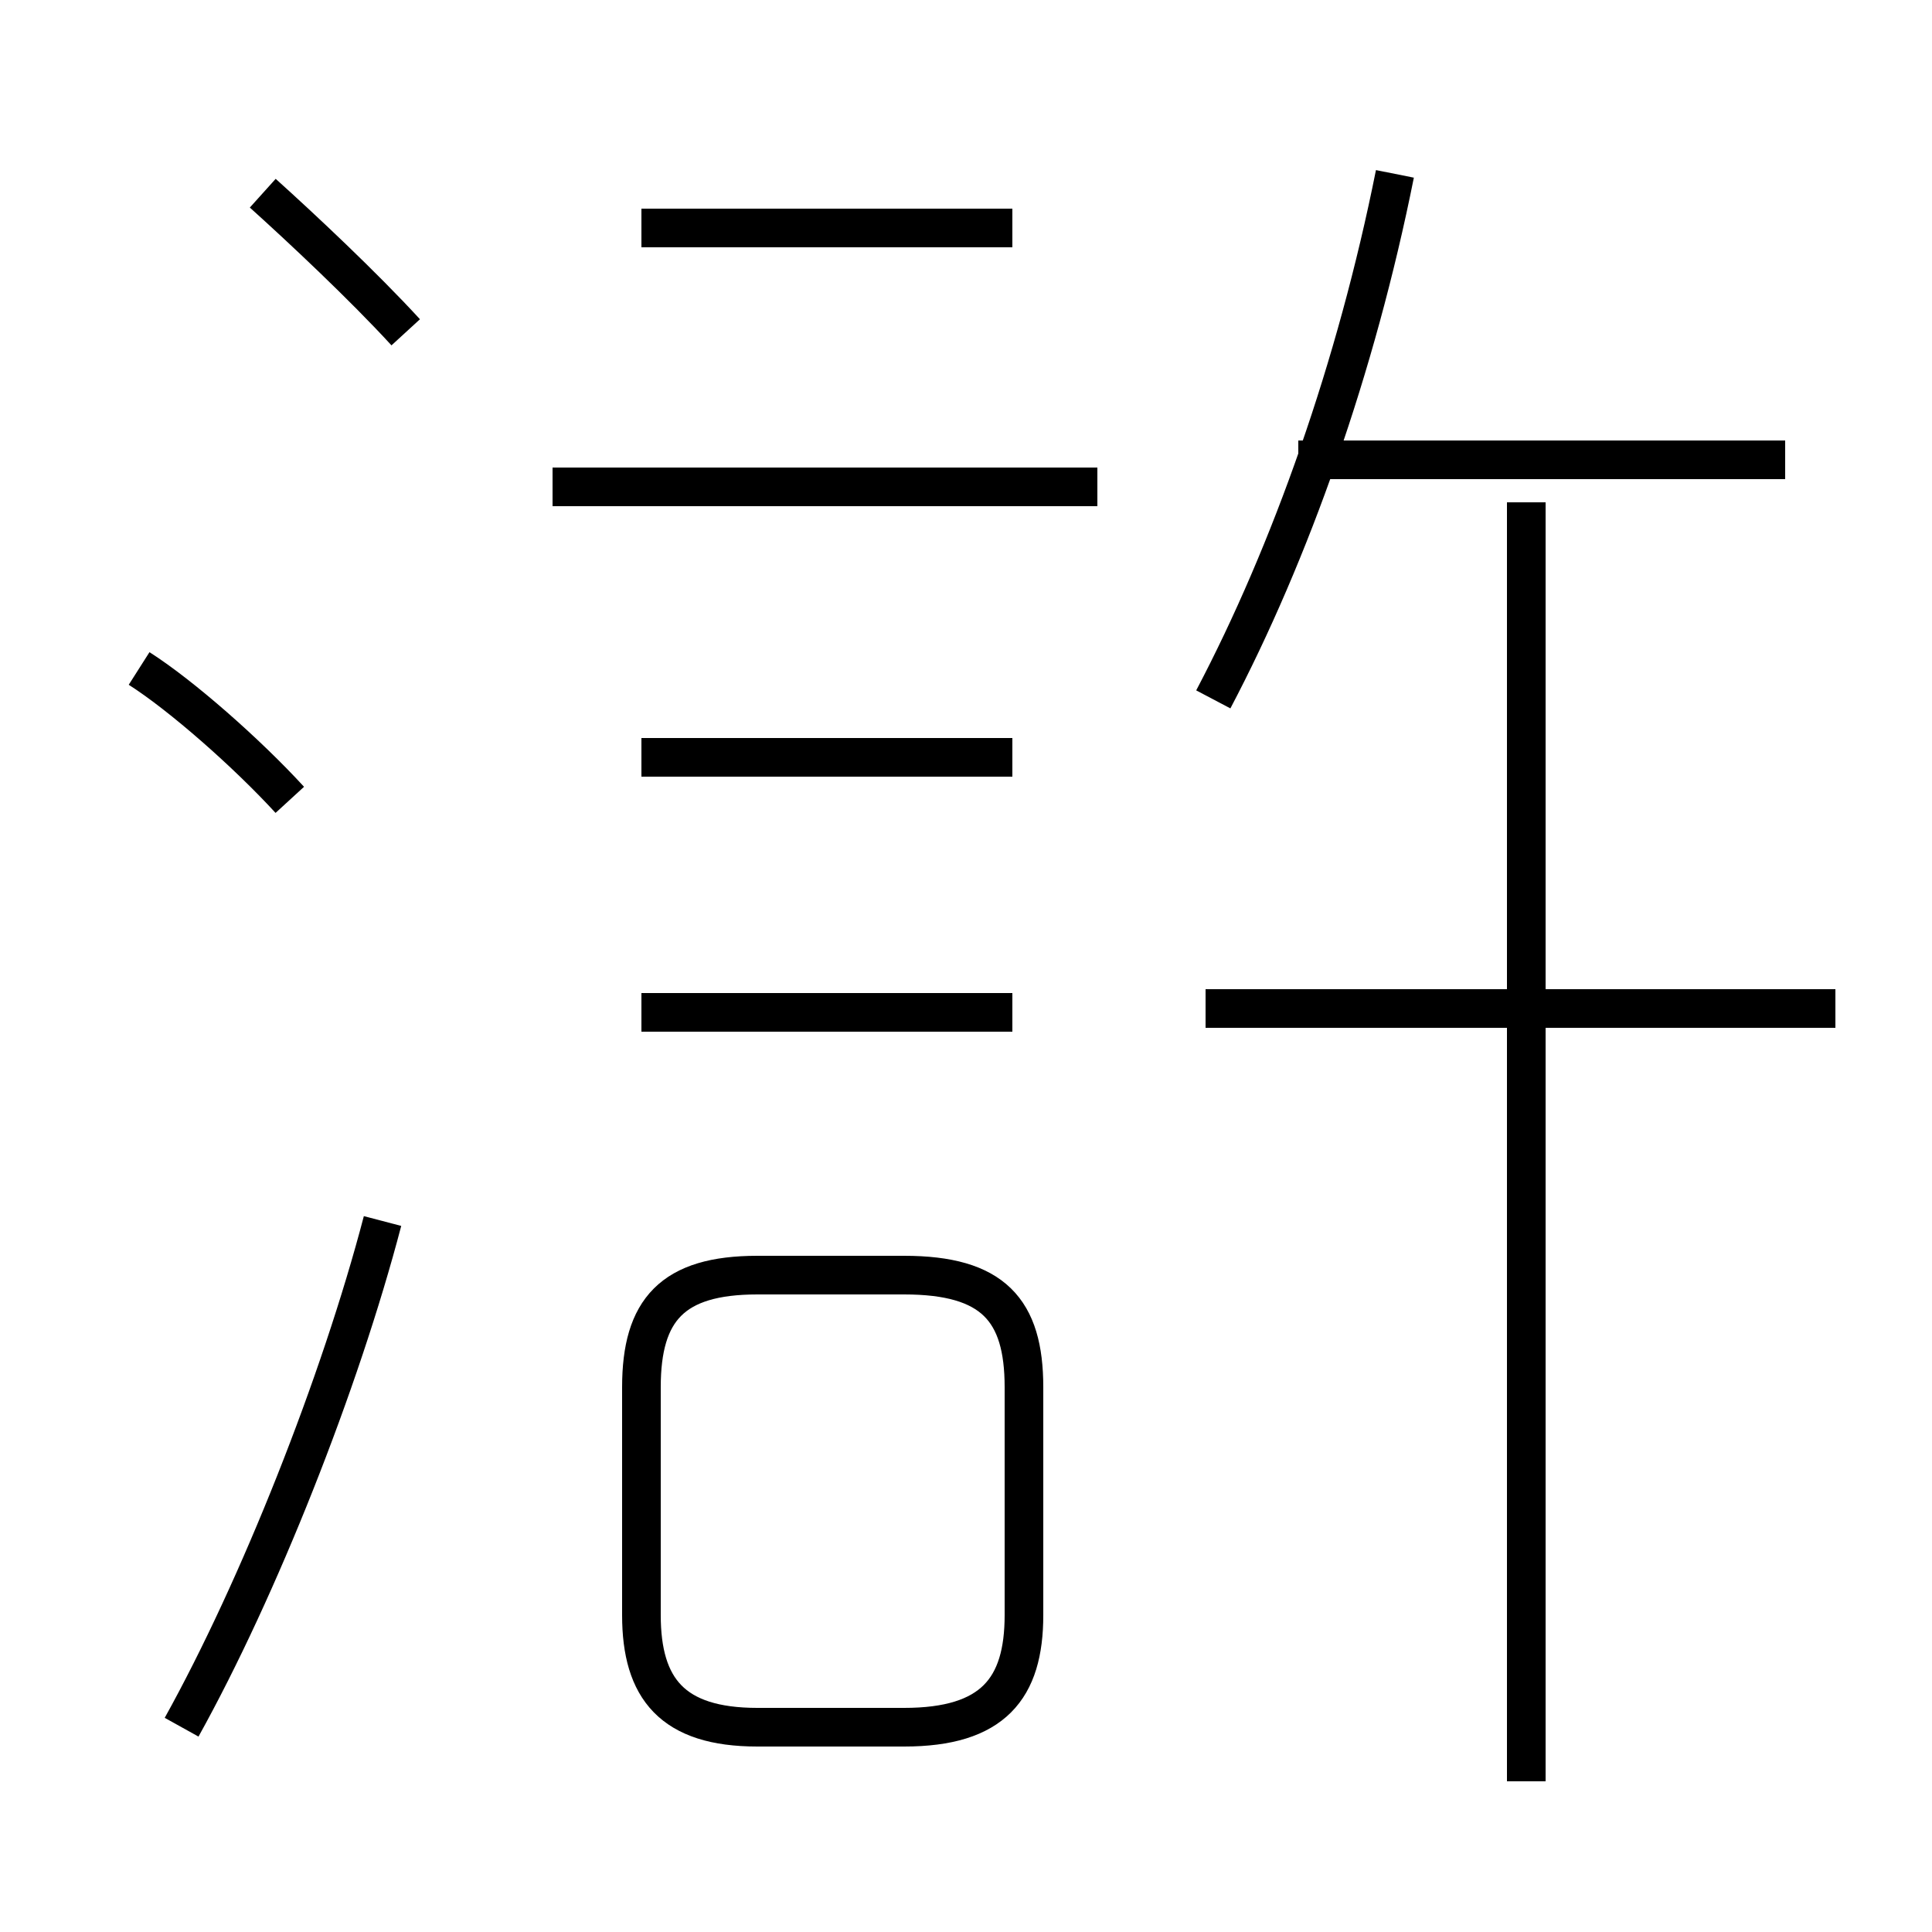<?xml version='1.0' encoding='utf8'?>
<svg viewBox="0.0 -6.0 50.0 50.0" version="1.1" xmlns="http://www.w3.org/2000/svg">
<rect x="0.0" y="-6.0" width="50.0" height="50.0" fill="#808080" stroke="none"/>
<rect x="-1000" y="-1000" width="2000" height="2000" stroke="white" fill="white"/>
<g style="fill:white;stroke:#000000;  stroke-width:1">
<path d="M 19.6 0.7 L 23.4 0.7 C 25.7 0.7 26.5 -0.3 26.5 -2.2 L 26.5 -8.1 C 26.5 -10.1 25.7 -11.0 23.4 -11.0 L 19.6 -11.0 C 17.4 -11.0 16.6 -10.1 16.6 -8.1 L 16.6 -2.2 C 16.6 -0.3 17.4 0.7 19.6 0.7 Z M 4.7 0.7 C 6.7 -2.9 8.8 -8.2 9.9 -12.4 M 7.5 -23.3 C 6.4 -24.5 4.7 -26.0 3.6 -26.7 M 26.2 -17.8 L 16.6 -17.8 M 10.5 -35.4 C 9.4 -36.6 7.8 -38.1 6.8 -39.0 M 26.2 -24.4 L 16.6 -24.4 M 28.4 -31.4 L 14.3 -31.4 M 39.5 2.1 L 39.5 -31.0 M 47.5 -17.9 L 31.2 -17.9 M 26.2 -38.1 L 16.6 -38.1 M 31.4 -25.9 C 33.4 -29.7 35.1 -34.5 36.1 -39.5 M 46.2 -32.1 L 33.6 -32.1" transform="translate(0.0 38.0)" />
</g>
</svg>